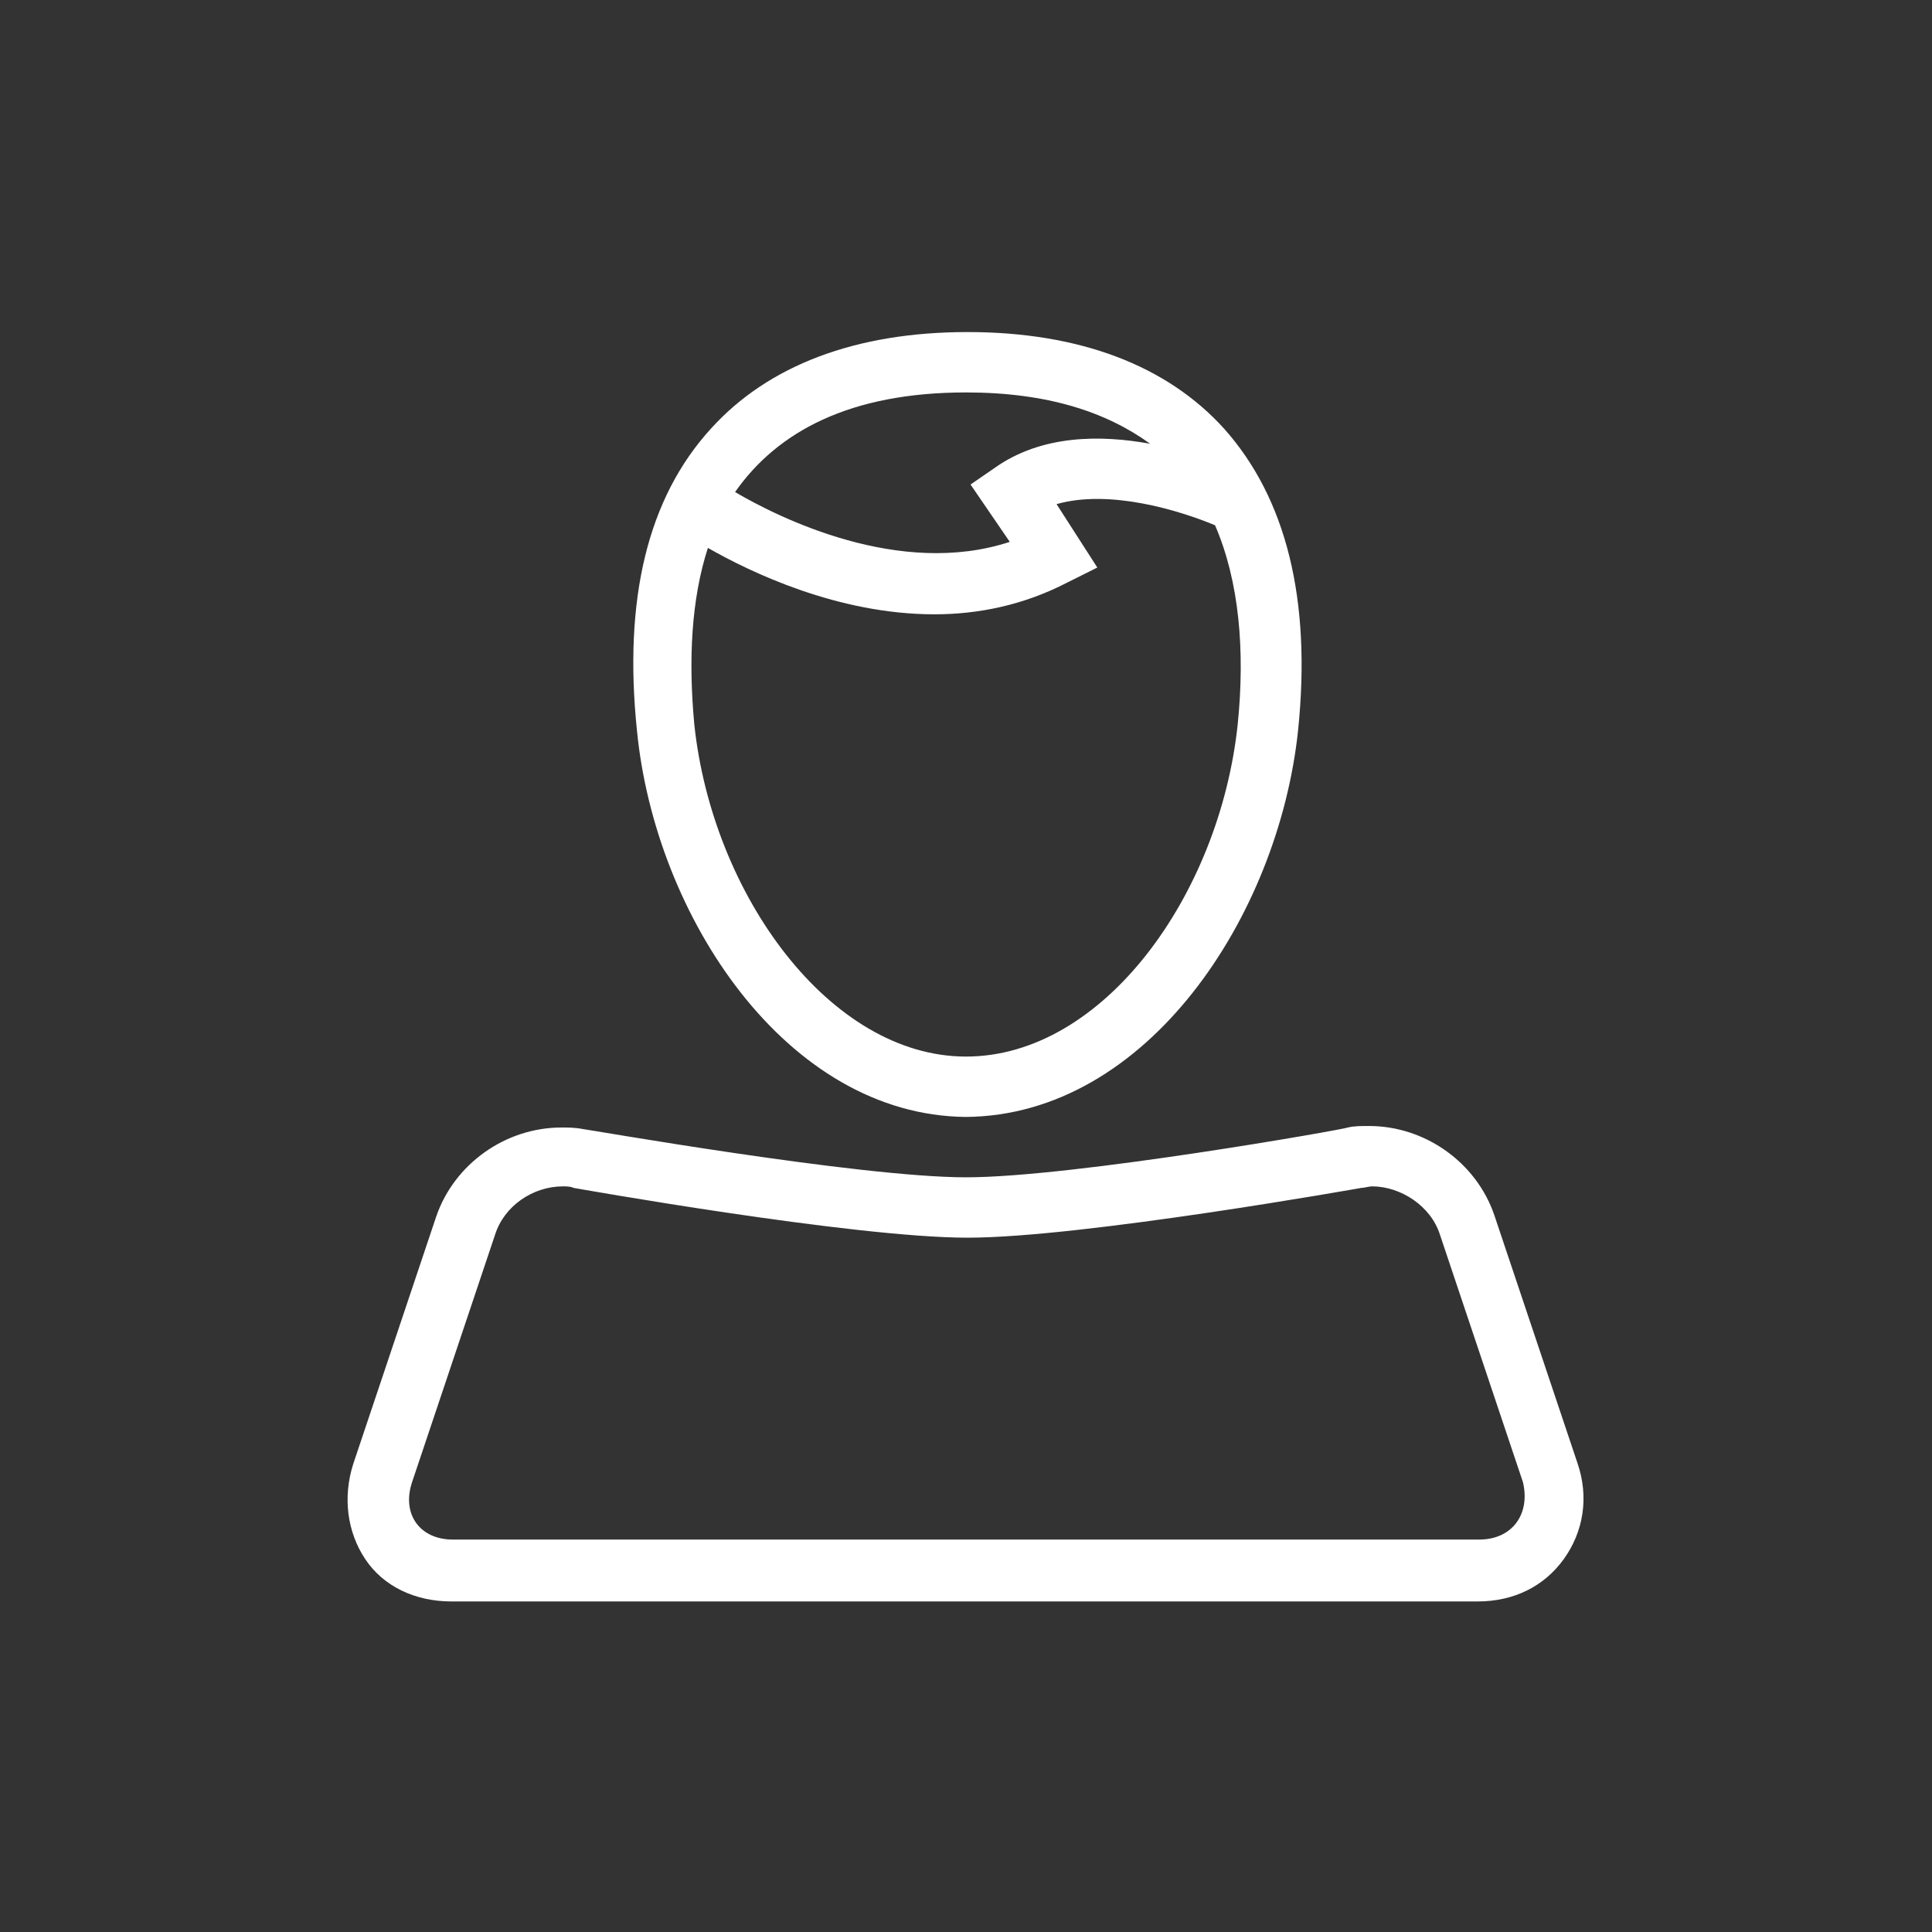 <?xml version="1.0" ?><svg id="Слой_1" style="enable-background:new 0 0 128 128;" version="1.1" viewBox="0 0 128 128" xml:space="preserve" xmlns="http://www.w3.org/2000/svg" xmlns:xlink="http://www.w3.org/1999/xlink"><rect x="0" y="0" width="128" height="128" fill="#333333" stroke="none"/><style type="text/css">
	.st0{fill:#FFFFFF;}
</style><g id="XMLID_22_"><path class="st0" d="M104.5,96.9l-5.5-16.4c-1.2-3.5-4.6-5.9-8.3-5.9h0c-0.5,0-1,0-1.4,0.1C89.2,74.8,71.1,78,64,78   s-25.2-3.2-25.4-3.2c-0.5-0.1-1-0.1-1.4-0.1c-3.7,0-7.1,2.4-8.3,5.9l-5.5,16.4c-0.7,2.2-0.4,4.5,0.8,6.3s3.3,2.8,5.7,2.8h68   c2.4,0,4.4-1,5.7-2.8S105.3,99.2,104.5,96.9z M98,102H30c-2.2,0-3.4-1.7-2.7-3.8l5.5-16.4c0.6-1.9,2.5-3.2,4.5-3.2   c0.2,0,0.5,0,0.7,0.1c0,0,18.5,3.3,26.1,3.3s26.1-3.3,26.1-3.3c0.2,0,0.5-0.1,0.7-0.1c1.9,0,3.9,1.3,4.5,3.2l5.5,16.4   C101.4,100.3,100.2,102,98,102z" id="XMLID_27_"/><path class="st0" d="M64,74c12-0.1,20.7-13.3,22-25.6c0.9-8.7-0.8-15.4-4.9-20c-3.8-4.2-9.6-6.4-17-6.4   s-13.2,2.2-17,6.4c-4.2,4.6-5.8,11.3-4.9,20C43.4,60.7,52.1,73.9,64,74z M82,48c-1.2,11.3-8.9,22-18,22c-9,0-16.8-10.7-18-22   c-0.4-4.3-0.2-8.3,0.9-11.7c2.8,1.6,8.6,4.4,15,4.4c2.9,0,5.9-0.6,8.8-2.1l2-1L70,33.4c3.5-1,8.1,0.4,10.5,1.4   C82.1,38.5,82.5,43.1,82,48z M64,26c5.4,0,9.3,1.3,12.2,3.4c-3.3-0.6-7.2-0.6-10.3,1.6l-1.6,1.1l2.6,3.8   c-7.3,2.4-15.3-1.6-18.2-3.3C51.5,28.6,56.3,26,64,26z" id="XMLID_23_"/></g></svg>
